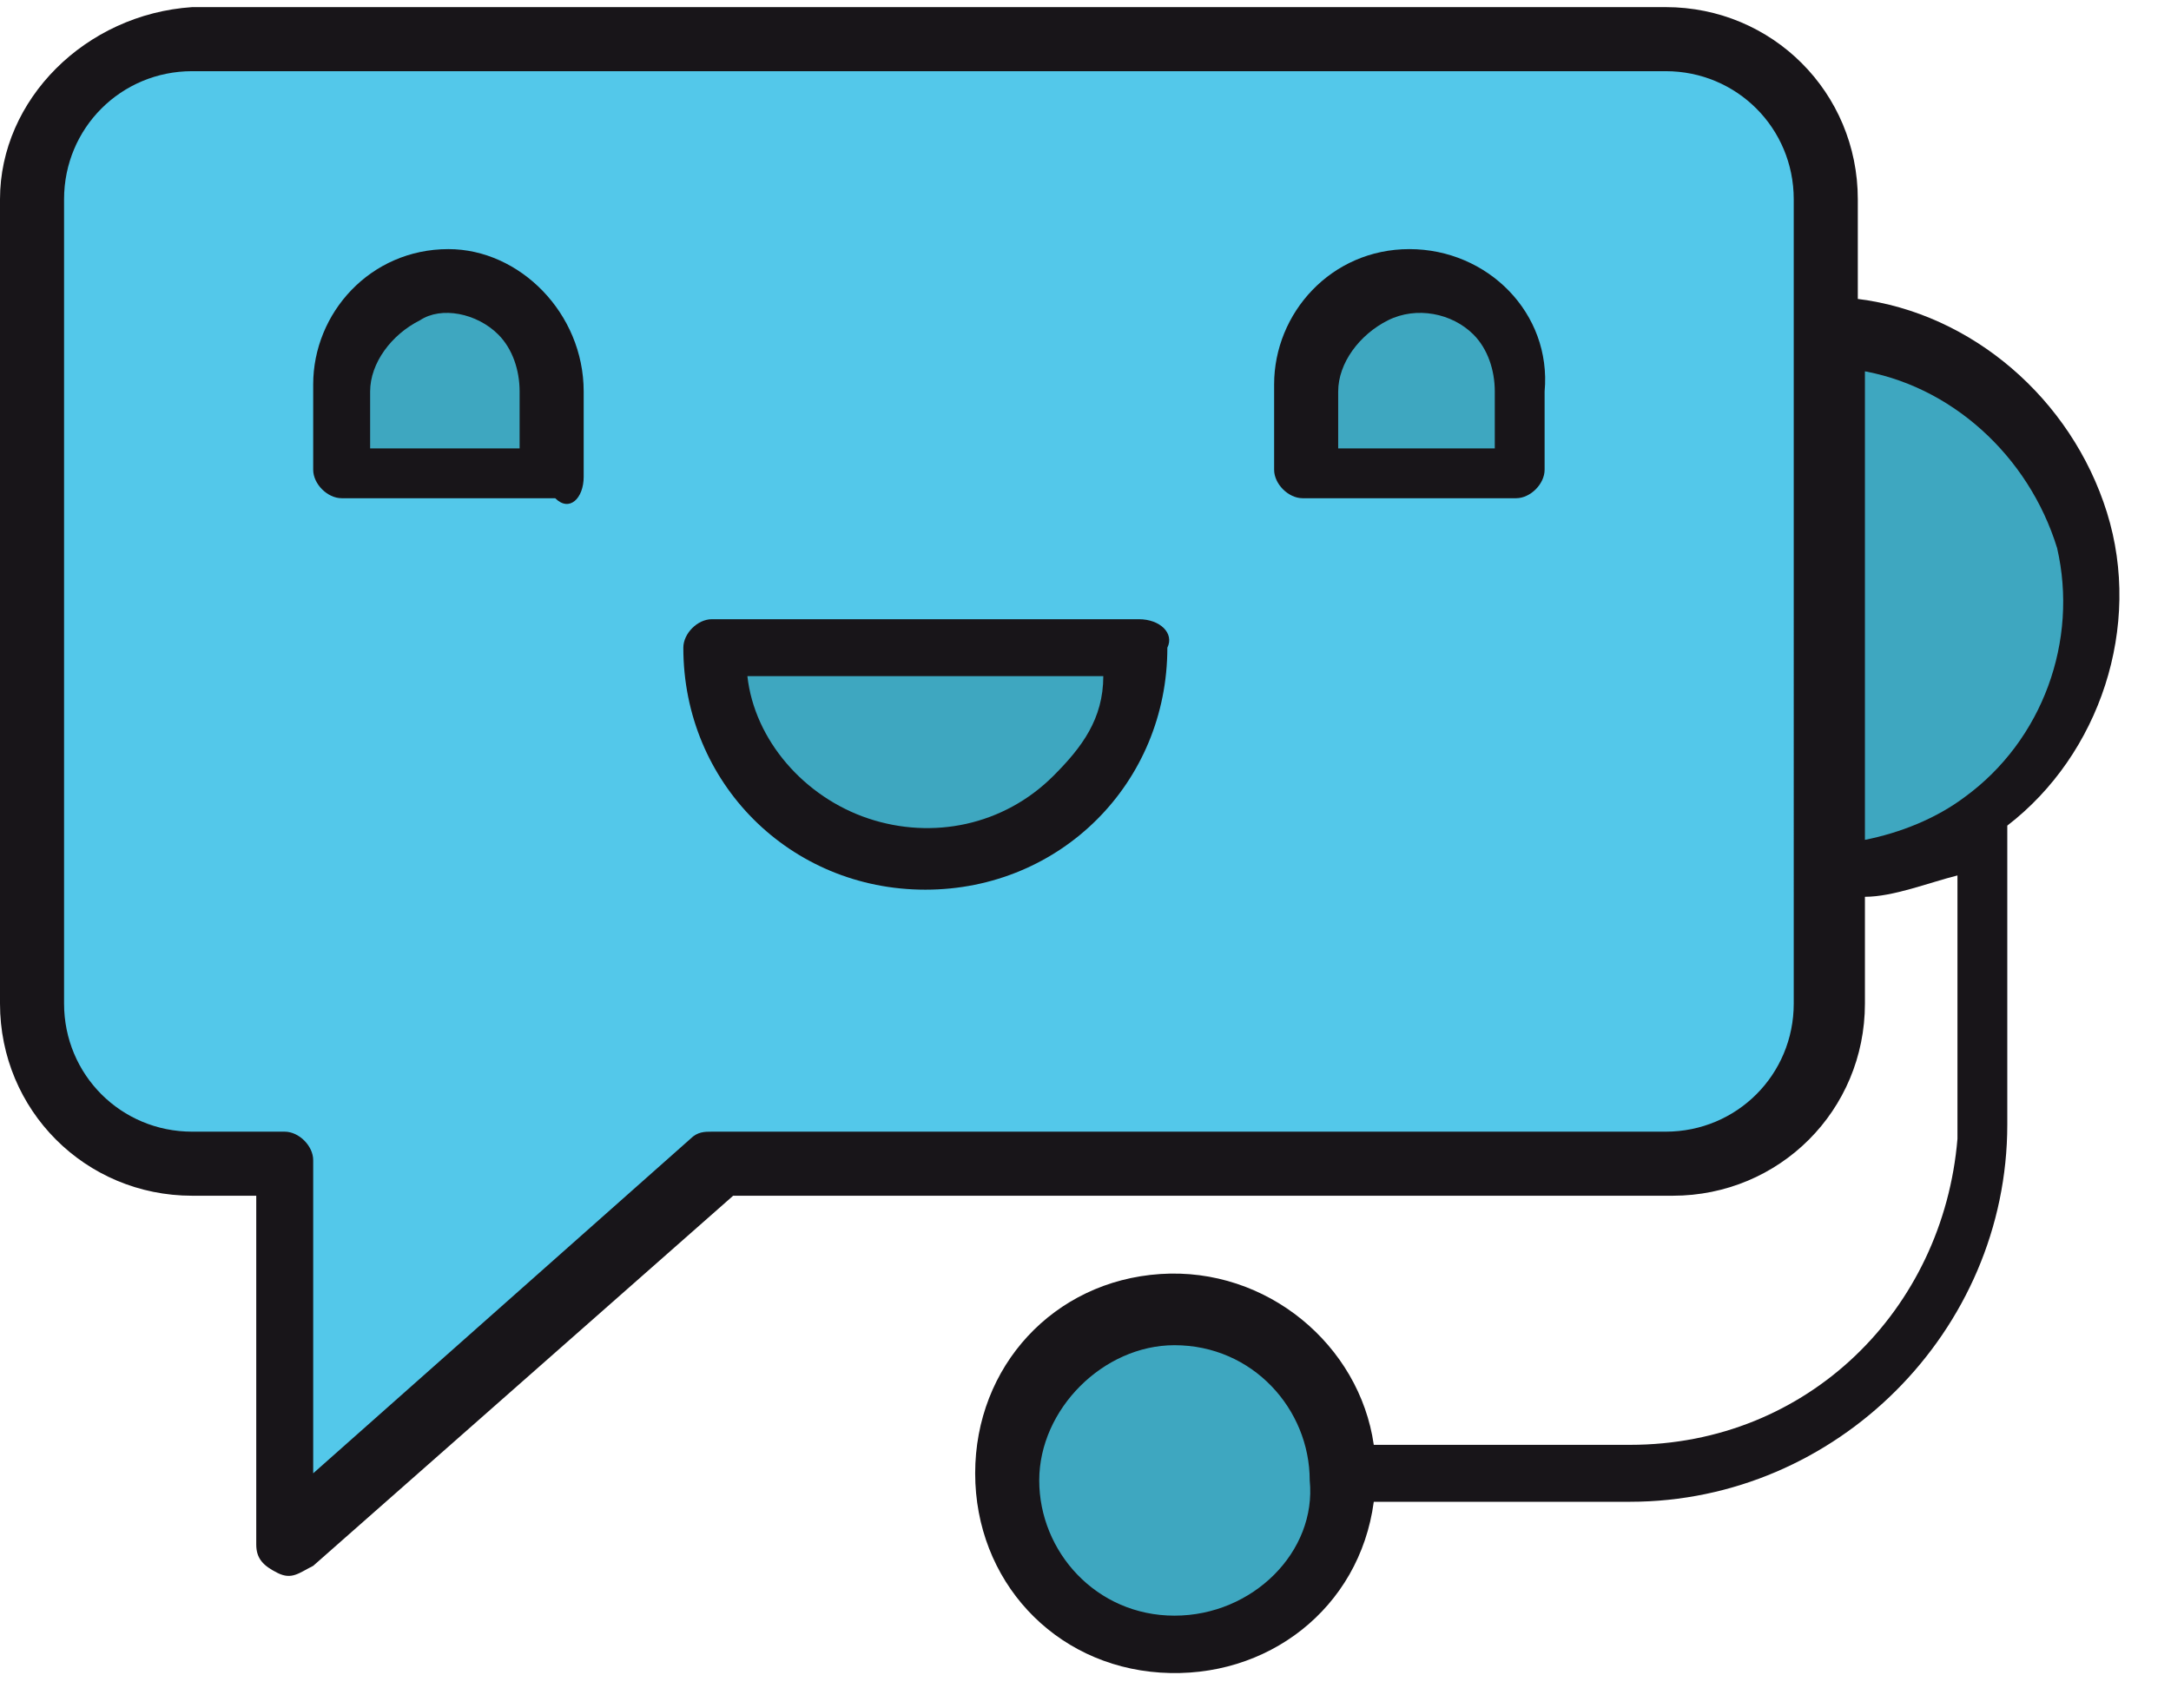 <?xml version="1.0" encoding="utf-8"?>
<!-- Generator: Adobe Illustrator 23.0.1, SVG Export Plug-In . SVG Version: 6.00 Build 0)  -->
<svg version="1.1" id="Layer_1" xmlns="http://www.w3.org/2000/svg" xmlns:xlink="http://www.w3.org/1999/xlink" x="0px" y="0px"
	 viewBox="0 0 30.5 24" style="enable-background:new 0 0 30.5 24;" xml:space="preserve">
<style type="text/css">
	.st0{fill:#3EA7C0;}
	.st1{fill:#53C8EA;}
	.st2{fill:#181519;}
</style>
<g>
	<path class="st0" d="M27.8,11.5c-0.6,0.4-1.4,0.7-2.1,0.7V4.7c1.6,0,3.1,1.1,3.5,2.6C29.7,8.9,29.1,10.6,27.8,11.5z"/>
	<path class="st1" d="M25.6,4.7v9.4c0,1.2-1,2.2-2.2,2.2H10l-6,5.3v-5.3H2.7c-1.2,0-2.2-1-2.2-2.2V2.8c0-1.2,1-2.2,2.2-2.2h20.7
		c1.2,0,2.2,1,2.2,2.2V4.7z M21.3,6.7V5.5c0-0.8-0.7-1.5-1.5-1.5s-1.5,0.7-1.5,1.5v1.2H21.3z M16,9.1h-6c0,1.7,1.3,3,3,3
		S16,10.8,16,9.1z M7.7,6.7V5.5C7.7,4.6,7.1,4,6.3,4C5.4,4,4.8,4.6,4.8,5.5v1.2H7.7z"/>
	<path class="st0" d="M21.3,5.5v1.2h-3V5.5C18.3,4.6,19,4,19.8,4S21.3,4.6,21.3,5.5z"/>
	<path class="st0" d="M18.9,20.8c0,1.3-1.1,2.4-2.4,2.4c-1.3,0-2.4-1.1-2.4-2.4c0-1.3,1.1-2.4,2.4-2.4
		C17.8,18.4,18.9,19.5,18.9,20.8z"/>
	<path class="st0" d="M10,9.1h6c0,1.7-1.3,3-3,3S10,10.8,10,9.1z"/>
	<path class="st0" d="M7.7,5.5v1.2h-3V5.5C4.8,4.6,5.4,4,6.3,4C7.1,4,7.7,4.6,7.7,5.5z"/>
	<g>
		<path class="st2" d="M6.3,3.5c-1.1,0-1.9,0.9-1.9,1.9v1.2c0,0.2,0.2,0.4,0.4,0.4h3C8,7.2,8.2,7,8.2,6.7V5.5
			C8.2,4.4,7.3,3.5,6.3,3.5z M7.3,6.3H5.2V5.5c0-0.4,0.3-0.8,0.7-1C6.2,4.3,6.7,4.4,7,4.7l0,0c0.2,0.2,0.3,0.5,0.3,0.8V6.3z"/>
		<path class="st2" d="M19.8,3.5c-1.1,0-1.9,0.9-1.9,1.9v1.2c0,0.2,0.2,0.4,0.4,0.4h3c0.2,0,0.4-0.2,0.4-0.4V5.5
			C21.8,4.4,20.9,3.5,19.8,3.5z M20.9,6.3h-2.1V5.5c0-0.4,0.3-0.8,0.7-1c0.4-0.2,0.9-0.1,1.2,0.2c0.2,0.2,0.3,0.5,0.3,0.8V6.3z"/>
		<path class="st2" d="M16,8.7h-6c-0.2,0-0.4,0.2-0.4,0.4c0,1.9,1.5,3.4,3.4,3.4c1.9,0,3.4-1.5,3.4-3.4C16.5,8.9,16.3,8.7,16,8.7z
			 M14.8,10.9c-0.7,0.7-1.7,0.9-2.6,0.6c-0.9-0.3-1.6-1.1-1.7-2h5C15.5,10.1,15.2,10.5,14.8,10.9z"/>
		<path class="st2" d="M22.9,20.3h-3.6c-0.2-1.4-1.5-2.5-3-2.4c-1.5,0.1-2.6,1.3-2.6,2.8s1.1,2.7,2.6,2.8c1.5,0.1,2.8-0.9,3-2.4h3.6
			c2.9,0,5.3-2.4,5.3-5.3v-4.2c1.3-1,1.9-2.8,1.4-4.4c-0.5-1.6-1.9-2.8-3.5-3V2.8c0-1.5-1.2-2.7-2.7-2.7H2.7C1.2,0.2,0,1.4,0,2.8
			v11.3c0,1.5,1.2,2.7,2.7,2.7h0.9v4.9c0,0.2,0.1,0.3,0.3,0.4c0.2,0.1,0.3,0,0.5-0.1l5.9-5.2h13.2c1.5,0,2.7-1.2,2.7-2.7v-1.5
			c0.4,0,0.9-0.2,1.3-0.3v3.7C27.3,18.4,25.4,20.3,22.9,20.3z M16.5,22.7c-1.1,0-1.9-0.9-1.9-1.9s0.9-1.9,1.9-1.9
			c1.1,0,1.9,0.9,1.9,1.9C18.5,21.8,17.6,22.7,16.5,22.7z M25.2,14.1c0,1-0.8,1.8-1.8,1.8H10c-0.1,0-0.2,0-0.3,0.1l-5.3,4.7v-4.4
			c0-0.2-0.2-0.4-0.4-0.4H2.7c-1,0-1.8-0.8-1.8-1.8V2.8c0-1,0.8-1.8,1.8-1.8h20.7c1,0,1.8,0.8,1.8,1.8V14.1z M26.1,5.2
			c1.3,0.2,2.4,1.2,2.8,2.5c0.3,1.3-0.2,2.7-1.3,3.5c-0.4,0.3-0.9,0.5-1.4,0.6V5.2z"/>
	</g>
</g>
</svg>
